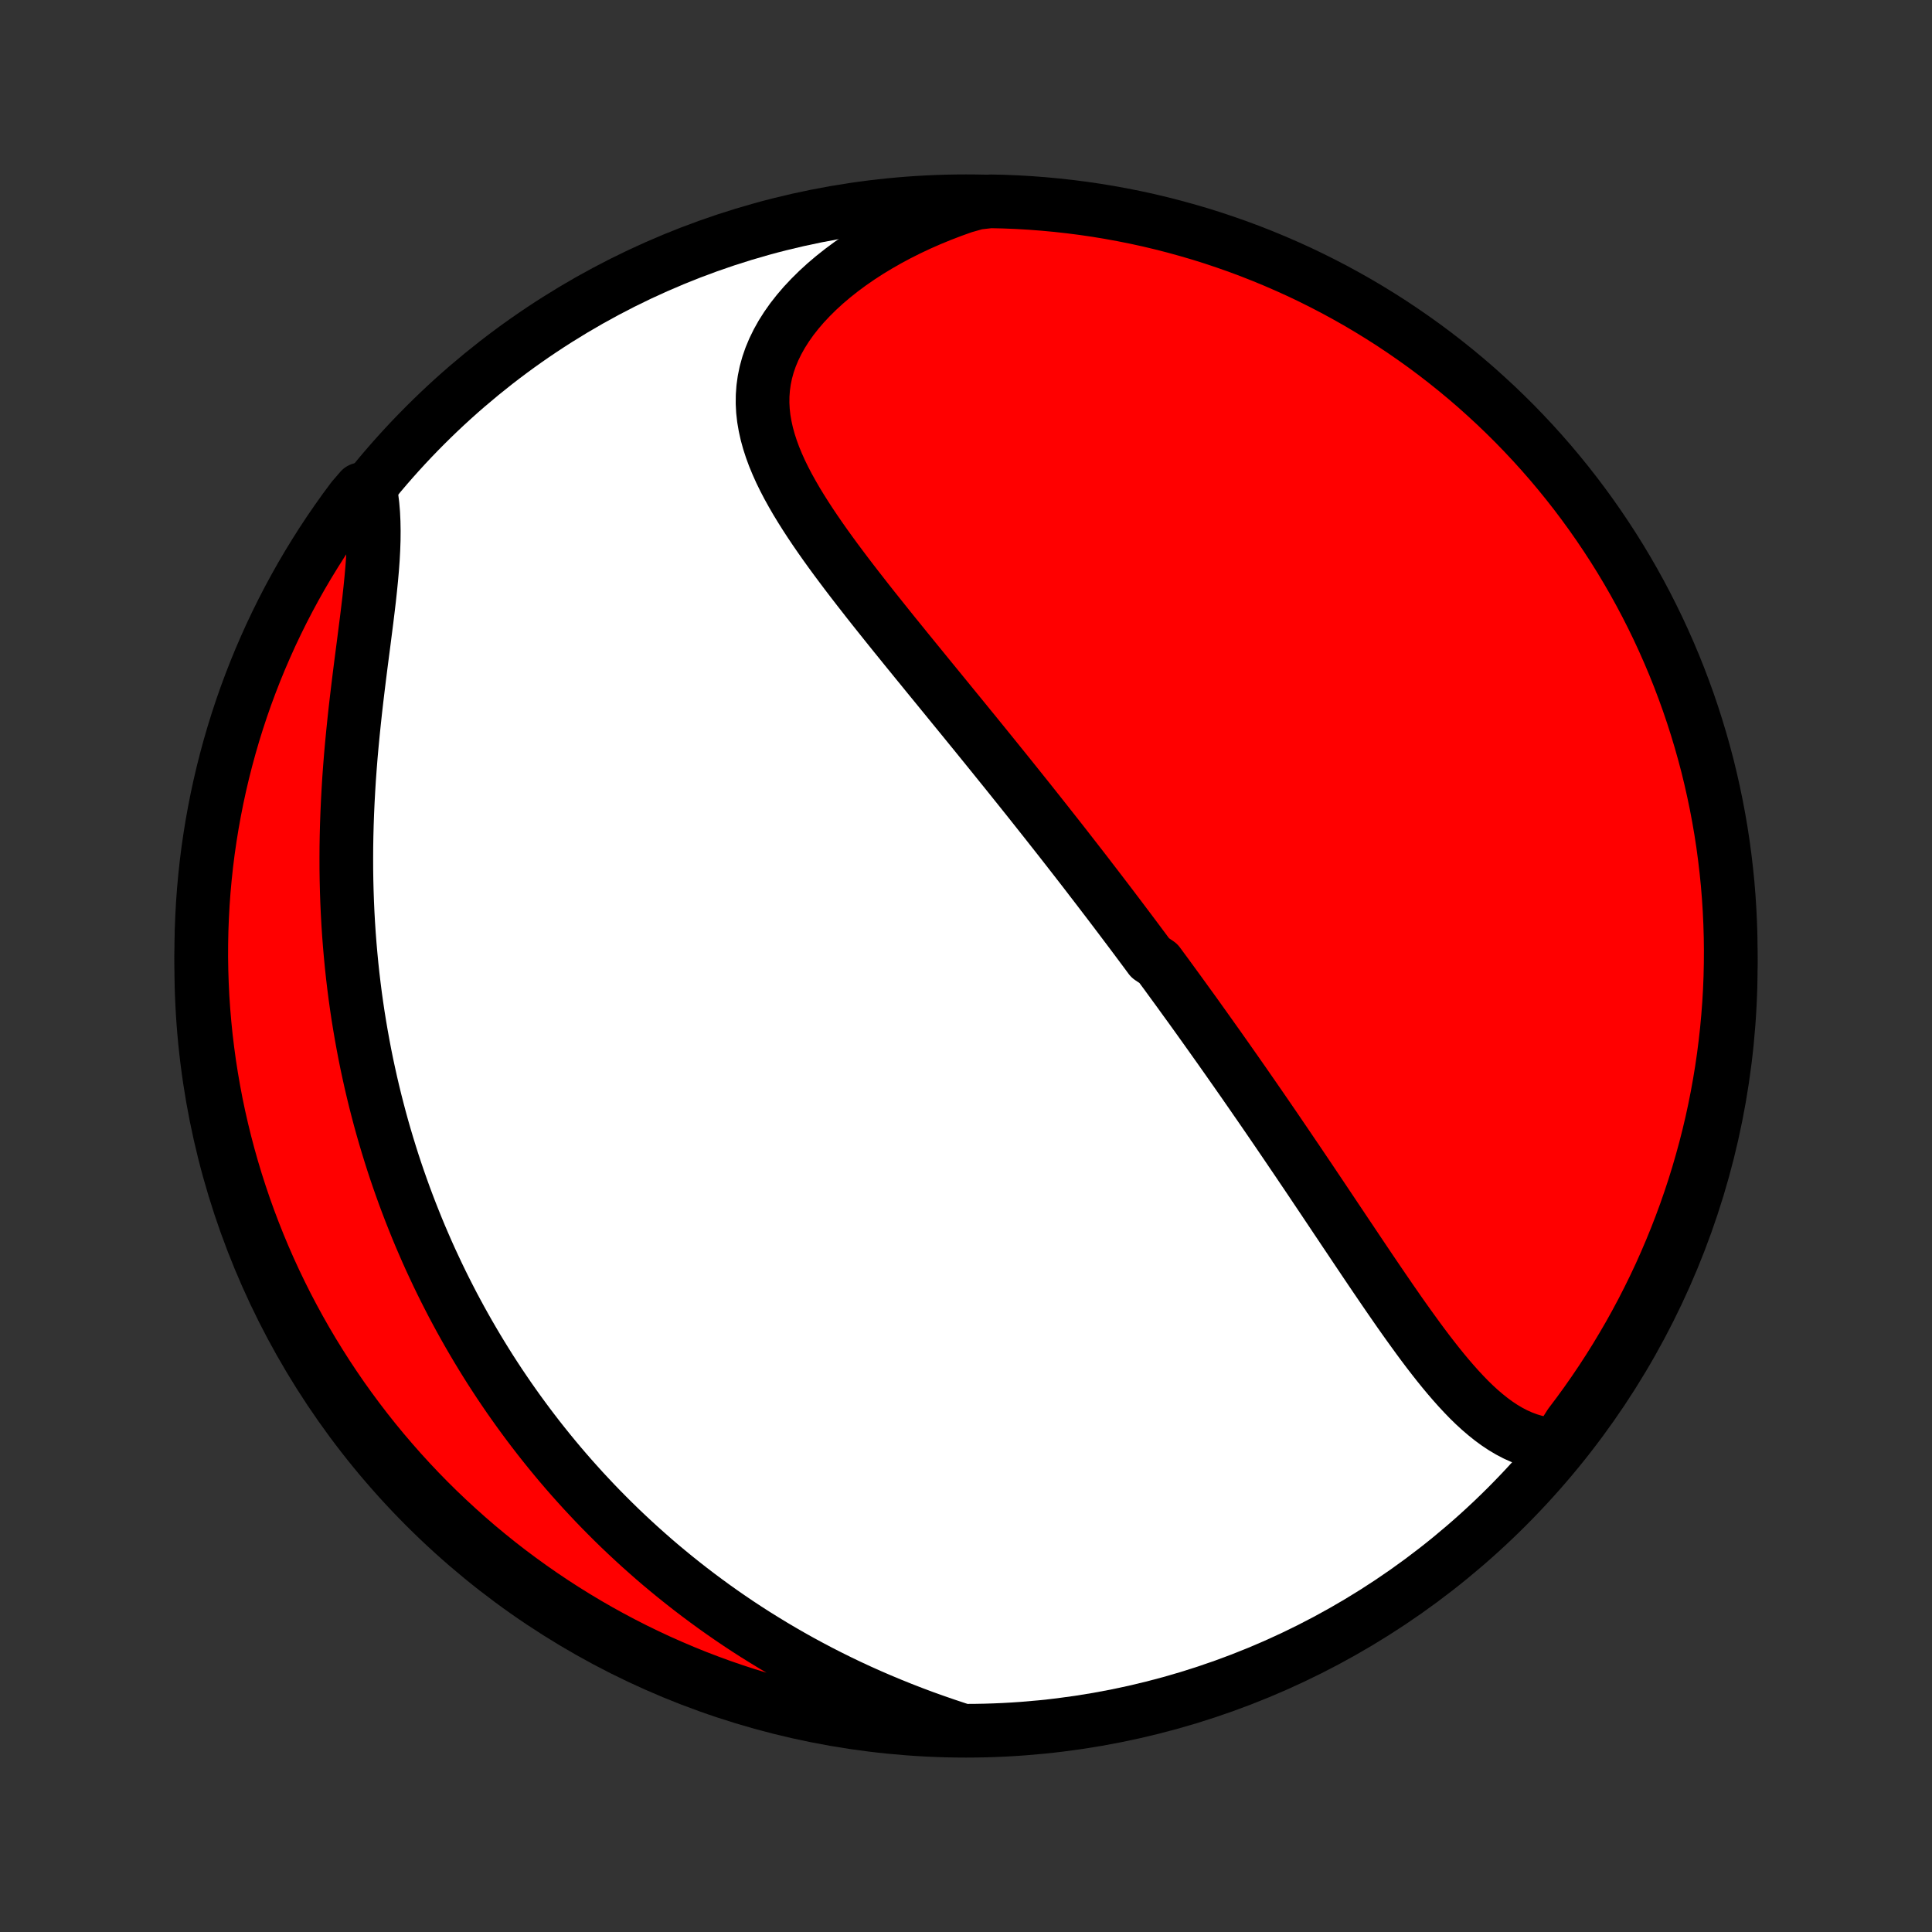 <?xml version="1.0" encoding="utf-8" standalone="no"?>
<!DOCTYPE svg PUBLIC "-//W3C//DTD SVG 1.1//EN"
  "http://www.w3.org/Graphics/SVG/1.1/DTD/svg11.dtd">
<!-- Created with matplotlib (http://matplotlib.org/) -->
<svg height="72pt" version="1.1" viewBox="0 0 72 72" width="72pt" xmlns="http://www.w3.org/2000/svg" xmlns:xlink="http://www.w3.org/1999/xlink">
 <rect x="0" y="0" width="72" height="72" fill="#333333" stroke="none"/>
 <defs>
  <style type="text/css">
*{stroke-linecap:butt;stroke-linejoin:round;}
  </style>
 </defs>
 <g id="figure_1">
  <g id="patch_1">
   <path d="
M0 72
L72 72
L72 0
L0 0
z
" style="fill:none;"/>
  </g>
  <g id="axes_1">
   <g id="PatchCollection_1">
    <defs>
     <path d="
M36 -7.5
C43.558 -7.5 50.808 -10.503 56.153 -15.848
C61.497 -21.192 64.5 -28.442 64.5 -36
C64.5 -43.558 61.497 -50.808 56.153 -56.153
C50.808 -61.497 43.558 -64.5 36 -64.5
C28.442 -64.5 21.192 -61.497 15.848 -56.153
C10.503 -50.808 7.5 -43.558 7.5 -36
C7.5 -28.442 10.503 -21.192 15.848 -15.848
C21.192 -10.503 28.442 -7.5 36 -7.5
z
" id="C0_0_a811fe30f3"/>
     <path d="
M58.025 -18.152
L57.749 -18.171
L57.481 -18.21
L57.22 -18.267
L56.966 -18.343
L56.719 -18.435
L56.479 -18.542
L56.244 -18.665
L56.015 -18.801
L55.792 -18.949
L55.574 -19.109
L55.36 -19.28
L55.15 -19.46
L54.944 -19.649
L54.742 -19.846
L54.544 -20.051
L54.348 -20.262
L54.155 -20.479
L53.964 -20.701
L53.776 -20.927
L53.589 -21.158
L53.405 -21.392
L53.222 -21.629
L53.041 -21.869
L52.862 -22.111
L52.684 -22.356
L52.507 -22.601
L52.331 -22.848
L52.156 -23.096
L51.983 -23.345
L51.81 -23.595
L51.639 -23.844
L51.468 -24.094
L51.298 -24.344
L51.129 -24.593
L50.961 -24.842
L50.794 -25.091
L50.627 -25.339
L50.461 -25.587
L50.296 -25.834
L50.131 -26.079
L49.968 -26.324
L49.804 -26.568
L49.642 -26.811
L49.48 -27.053
L49.319 -27.294
L49.158 -27.534
L48.998 -27.772
L48.839 -28.01
L48.68 -28.246
L48.521 -28.481
L48.364 -28.715
L48.206 -28.947
L48.049 -29.179
L47.893 -29.409
L47.737 -29.638
L47.582 -29.866
L47.427 -30.093
L47.272 -30.319
L47.118 -30.543
L46.964 -30.767
L46.81 -30.989
L46.657 -31.211
L46.504 -31.431
L46.352 -31.651
L46.199 -31.869
L46.047 -32.087
L45.895 -32.303
L45.744 -32.519
L45.592 -32.734
L45.441 -32.949
L45.289 -33.162
L45.138 -33.375
L44.987 -33.587
L44.836 -33.799
L44.685 -34.01
L44.534 -34.221
L44.383 -34.431
L44.231 -34.64
L44.08 -34.849
L43.929 -35.058
L43.777 -35.266
L43.625 -35.474
L43.474 -35.682
L43.321 -35.889
L43.169 -36.096
L42.863 -36.303
L42.71 -36.511
L42.556 -36.717
L42.402 -36.924
L42.247 -37.131
L42.092 -37.338
L41.936 -37.545
L41.78 -37.752
L41.623 -37.96
L41.466 -38.167
L41.308 -38.375
L41.149 -38.583
L40.99 -38.791
L40.83 -39
L40.669 -39.209
L40.508 -39.419
L40.346 -39.629
L40.182 -39.84
L40.018 -40.051
L39.853 -40.263
L39.688 -40.475
L39.521 -40.688
L39.353 -40.902
L39.184 -41.116
L39.014 -41.332
L38.843 -41.548
L38.671 -41.765
L38.498 -41.983
L38.324 -42.202
L38.148 -42.422
L37.972 -42.642
L37.794 -42.864
L37.615 -43.087
L37.435 -43.311
L37.253 -43.536
L37.07 -43.763
L36.886 -43.99
L36.701 -44.219
L36.514 -44.449
L36.327 -44.68
L36.137 -44.912
L35.947 -45.146
L35.755 -45.381
L35.562 -45.617
L35.368 -45.855
L35.173 -46.094
L34.977 -46.334
L34.779 -46.576
L34.58 -46.819
L34.381 -47.064
L34.18 -47.31
L33.979 -47.557
L33.776 -47.806
L33.574 -48.056
L33.37 -48.307
L33.166 -48.56
L32.962 -48.815
L32.758 -49.07
L32.553 -49.327
L32.349 -49.585
L32.146 -49.845
L31.943 -50.105
L31.741 -50.367
L31.54 -50.63
L31.341 -50.895
L31.143 -51.16
L30.948 -51.427
L30.755 -51.695
L30.566 -51.964
L30.38 -52.234
L30.198 -52.505
L30.021 -52.777
L29.849 -53.05
L29.682 -53.324
L29.523 -53.599
L29.37 -53.875
L29.226 -54.151
L29.09 -54.429
L28.965 -54.708
L28.849 -54.988
L28.746 -55.269
L28.655 -55.55
L28.577 -55.833
L28.514 -56.117
L28.465 -56.401
L28.433 -56.686
L28.418 -56.972
L28.421 -57.258
L28.442 -57.545
L28.482 -57.832
L28.541 -58.119
L28.62 -58.406
L28.719 -58.693
L28.838 -58.978
L28.977 -59.262
L29.135 -59.545
L29.313 -59.825
L29.509 -60.103
L29.725 -60.378
L29.957 -60.649
L30.208 -60.916
L30.474 -61.179
L30.756 -61.437
L31.053 -61.689
L31.364 -61.935
L31.688 -62.175
L32.025 -62.408
L32.373 -62.634
L32.733 -62.852
L33.102 -63.063
L33.481 -63.266
L33.868 -63.46
L34.263 -63.646
L34.666 -63.823
L35.075 -63.991
L35.49 -64.15
L35.91 -64.3
L36.408 -64.441
L36.905 -64.497
L37.402 -64.486
L37.899 -64.466
L38.395 -64.437
L38.89 -64.399
L39.384 -64.353
L39.878 -64.298
L40.37 -64.235
L40.861 -64.163
L41.35 -64.082
L41.838 -63.993
L42.324 -63.896
L42.808 -63.79
L43.29 -63.675
L43.769 -63.552
L44.247 -63.42
L44.722 -63.281
L45.194 -63.133
L45.663 -62.976
L46.13 -62.812
L46.593 -62.639
L47.053 -62.458
L47.51 -62.269
L47.963 -62.072
L48.413 -61.868
L48.859 -61.655
L49.301 -61.434
L49.739 -61.206
L50.172 -60.97
L50.602 -60.727
L51.027 -60.475
L51.447 -60.217
L51.863 -59.951
L52.273 -59.678
L52.679 -59.397
L53.08 -59.11
L53.476 -58.815
L53.866 -58.513
L54.251 -58.205
L54.63 -57.89
L55.004 -57.568
L55.371 -57.239
L55.733 -56.905
L56.089 -56.563
L56.439 -56.216
L56.782 -55.862
L57.12 -55.502
L57.45 -55.137
L57.775 -54.765
L58.092 -54.388
L58.403 -54.005
L58.707 -53.617
L59.004 -53.223
L59.294 -52.824
L59.577 -52.42
L59.853 -52.011
L60.122 -51.597
L60.383 -51.179
L60.637 -50.755
L60.883 -50.328
L61.122 -49.895
L61.353 -49.459
L61.576 -49.019
L61.792 -48.574
L61.999 -48.126
L62.199 -47.674
L62.391 -47.218
L62.575 -46.759
L62.75 -46.297
L62.918 -45.832
L63.077 -45.364
L63.228 -44.892
L63.371 -44.418
L63.505 -43.942
L63.632 -43.463
L63.749 -42.982
L63.858 -42.498
L63.959 -42.013
L64.051 -41.526
L64.135 -41.037
L64.21 -40.547
L64.276 -40.055
L64.334 -39.562
L64.384 -39.068
L64.424 -38.573
L64.456 -38.078
L64.479 -37.581
L64.494 -37.084
L64.5 -36.587
L64.497 -36.09
L64.486 -35.592
L64.466 -35.095
L64.437 -34.598
L64.399 -34.101
L64.353 -33.605
L64.298 -33.11
L64.235 -32.616
L64.163 -32.122
L64.082 -31.63
L63.993 -31.139
L63.896 -30.65
L63.79 -30.162
L63.675 -29.676
L63.552 -29.192
L63.42 -28.71
L63.281 -28.231
L63.133 -27.753
L62.976 -27.278
L62.812 -26.806
L62.639 -26.337
L62.458 -25.87
L62.269 -25.407
L62.072 -24.947
L61.868 -24.49
L61.655 -24.037
L61.434 -23.587
L61.206 -23.141
L60.97 -22.699
L60.727 -22.261
L60.475 -21.828
L60.217 -21.398
L59.951 -20.973
L59.678 -20.553
L59.397 -20.137
L59.11 -19.727
L58.815 -19.321
L58.513 -18.92
z
" id="C0_1_8e928aa461"/>
     <path d="
M35.666 -7.576
L35.245 -7.716
L34.829 -7.86
L34.416 -8.008
L34.008 -8.161
L33.604 -8.318
L33.205 -8.479
L32.81 -8.644
L32.421 -8.812
L32.037 -8.984
L31.657 -9.16
L31.284 -9.339
L30.915 -9.522
L30.552 -9.707
L30.194 -9.896
L29.841 -10.087
L29.494 -10.281
L29.152 -10.478
L28.815 -10.677
L28.484 -10.879
L28.157 -11.082
L27.836 -11.288
L27.52 -11.496
L27.21 -11.706
L26.904 -11.918
L26.603 -12.132
L26.307 -12.348
L26.016 -12.565
L25.729 -12.784
L25.448 -13.004
L25.17 -13.226
L24.898 -13.449
L24.629 -13.673
L24.365 -13.899
L24.106 -14.127
L23.85 -14.355
L23.599 -14.585
L23.351 -14.816
L23.108 -15.047
L22.868 -15.281
L22.633 -15.515
L22.401 -15.75
L22.172 -15.987
L21.948 -16.225
L21.726 -16.463
L21.509 -16.703
L21.294 -16.944
L21.083 -17.186
L20.875 -17.429
L20.671 -17.673
L20.469 -17.919
L20.271 -18.165
L20.075 -18.413
L19.883 -18.662
L19.693 -18.912
L19.507 -19.163
L19.323 -19.415
L19.142 -19.669
L18.963 -19.924
L18.788 -20.18
L18.614 -20.438
L18.444 -20.697
L18.276 -20.957
L18.111 -21.219
L17.948 -21.483
L17.788 -21.747
L17.63 -22.014
L17.474 -22.282
L17.321 -22.552
L17.17 -22.823
L17.022 -23.096
L16.875 -23.371
L16.732 -23.648
L16.59 -23.927
L16.451 -24.207
L16.314 -24.49
L16.18 -24.775
L16.047 -25.061
L15.917 -25.35
L15.79 -25.641
L15.664 -25.934
L15.541 -26.23
L15.421 -26.528
L15.302 -26.828
L15.186 -27.131
L15.072 -27.436
L14.961 -27.744
L14.852 -28.054
L14.745 -28.367
L14.641 -28.683
L14.54 -29.002
L14.441 -29.323
L14.344 -29.648
L14.25 -29.975
L14.159 -30.305
L14.071 -30.638
L13.985 -30.974
L13.902 -31.314
L13.822 -31.656
L13.745 -32.002
L13.67 -32.351
L13.599 -32.703
L13.531 -33.059
L13.466 -33.418
L13.404 -33.78
L13.345 -34.145
L13.29 -34.514
L13.238 -34.886
L13.19 -35.262
L13.145 -35.641
L13.104 -36.023
L13.067 -36.409
L13.033 -36.798
L13.003 -37.19
L12.977 -37.585
L12.955 -37.983
L12.937 -38.385
L12.923 -38.789
L12.913 -39.196
L12.907 -39.606
L12.906 -40.019
L12.908 -40.434
L12.915 -40.851
L12.926 -41.271
L12.941 -41.692
L12.96 -42.115
L12.983 -42.54
L13.009 -42.966
L13.04 -43.393
L13.074 -43.821
L13.112 -44.248
L13.153 -44.676
L13.197 -45.104
L13.243 -45.531
L13.292 -45.957
L13.343 -46.381
L13.395 -46.804
L13.448 -47.224
L13.502 -47.64
L13.556 -48.054
L13.608 -48.463
L13.66 -48.868
L13.709 -49.268
L13.756 -49.662
L13.798 -50.05
L13.836 -50.431
L13.869 -50.805
L13.896 -51.171
L13.915 -51.528
L13.927 -51.877
L13.93 -52.216
L13.924 -52.546
L13.909 -52.866
L13.883 -53.175
L13.846 -53.474
L13.438 -53.761
L13.138 -53.413
L12.844 -53.017
L12.558 -52.615
L12.278 -52.208
L12.006 -51.797
L11.742 -51.38
L11.484 -50.959
L11.234 -50.534
L10.992 -50.104
L10.757 -49.669
L10.53 -49.231
L10.311 -48.788
L10.099 -48.342
L9.896 -47.891
L9.7 -47.438
L9.512 -46.98
L9.333 -46.52
L9.161 -46.056
L8.998 -45.589
L8.843 -45.119
L8.696 -44.646
L8.558 -44.171
L8.428 -43.693
L8.306 -43.213
L8.193 -42.731
L8.088 -42.246
L7.992 -41.76
L7.904 -41.272
L7.825 -40.783
L7.754 -40.292
L7.692 -39.799
L7.639 -39.306
L7.594 -38.811
L7.558 -38.316
L7.531 -37.82
L7.512 -37.323
L7.502 -36.826
L7.5 -36.329
L7.508 -35.831
L7.524 -35.334
L7.548 -34.837
L7.582 -34.34
L7.624 -33.844
L7.674 -33.348
L7.734 -32.853
L7.801 -32.359
L7.878 -31.866
L7.963 -31.375
L8.056 -30.885
L8.158 -30.396
L8.269 -29.91
L8.388 -29.424
L8.515 -28.942
L8.651 -28.461
L8.795 -27.982
L8.948 -27.506
L9.108 -27.033
L9.277 -26.562
L9.454 -26.094
L9.639 -25.629
L9.832 -25.167
L10.033 -24.709
L10.242 -24.254
L10.459 -23.803
L10.683 -23.355
L10.916 -22.911
L11.156 -22.471
L11.403 -22.035
L11.658 -21.604
L11.921 -21.177
L12.19 -20.754
L12.467 -20.337
L12.751 -19.923
L13.043 -19.515
L13.341 -19.112
L13.646 -18.714
L13.958 -18.321
L14.277 -17.933
L14.602 -17.552
L14.934 -17.175
L15.272 -16.805
L15.616 -16.44
L15.967 -16.081
L16.324 -15.728
L16.687 -15.382
L17.056 -15.042
L17.43 -14.708
L17.81 -14.38
L18.196 -14.06
L18.587 -13.745
L18.983 -13.438
L19.385 -13.138
L19.792 -12.844
L20.203 -12.558
L20.62 -12.278
L21.041 -12.006
L21.466 -11.742
L21.896 -11.484
L22.331 -11.234
L22.769 -10.992
L23.212 -10.757
L23.658 -10.53
L24.109 -10.311
L24.562 -10.099
L25.02 -9.896
L25.48 -9.7
L25.944 -9.512
L26.411 -9.333
L26.881 -9.161
L27.354 -8.998
L27.829 -8.843
L28.307 -8.696
L28.787 -8.558
L29.269 -8.428
L29.753 -8.306
L30.24 -8.193
L30.728 -8.088
L31.217 -7.992
L31.708 -7.904
L32.201 -7.825
L32.694 -7.754
L33.189 -7.692
L33.684 -7.639
L34.18 -7.594
L34.677 -7.558
z
" id="C0_2_40e6ff04e0"/>
    </defs>
    <g clip-path="url(#p1bffca34e9)">
     <use style="fill:#ffffff;stroke:#000000;stroke-width:2.0;" x="0.0" xlink:href="#C0_0_a811fe30f3" y="72.0"/>
    </g>
    <g clip-path="url(#p1bffca34e9)">
     <use style="fill:#ff0000;stroke:#000000;stroke-width:2.0;" x="0.0" xlink:href="#C0_1_8e928aa461" y="72.0"/>
    </g>
    <g clip-path="url(#p1bffca34e9)">
     <use style="fill:#ff0000;stroke:#000000;stroke-width:2.0;" x="0.0" xlink:href="#C0_2_40e6ff04e0" y="72.0"/>
    </g>
   </g>
  </g>
 </g>
 <defs>
  <clipPath id="p1bffca34e9">
   <rect height="72.0" width="72.0" x="0.0" y="0.0"/>
  </clipPath>
 </defs>
</svg>
